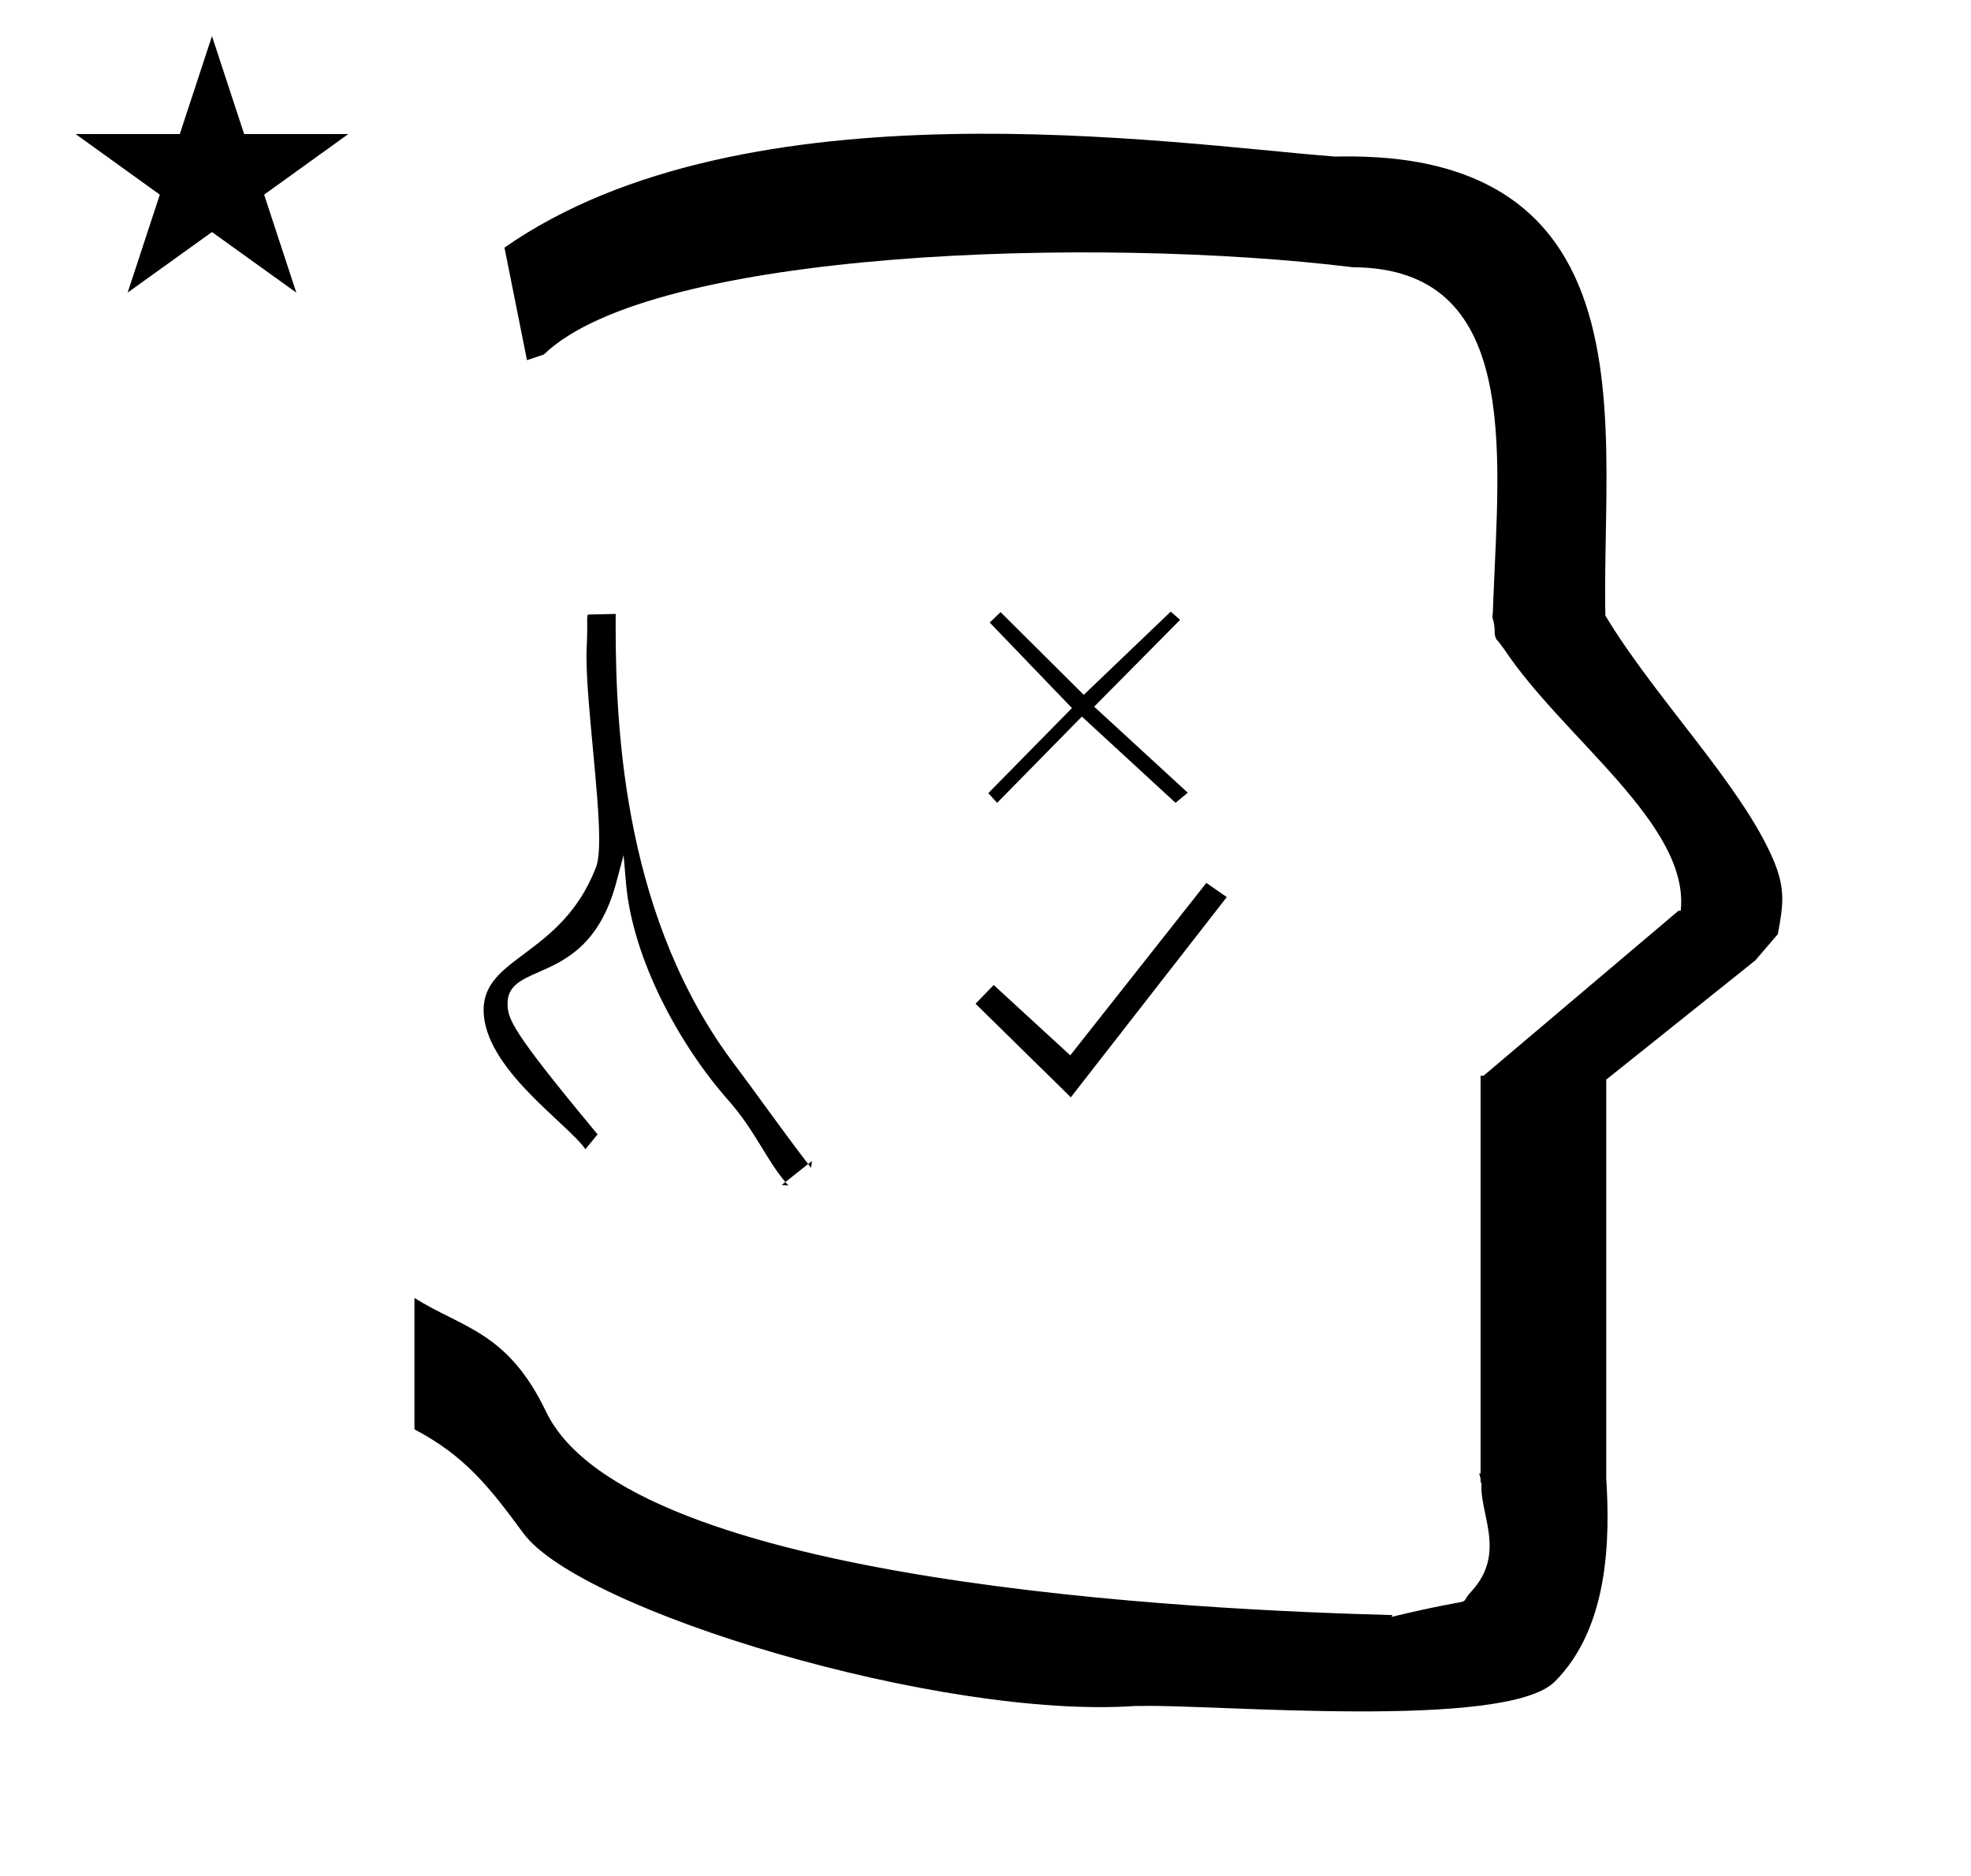 <?xml version="1.0" standalone="no"?>
<!DOCTYPE svg PUBLIC "-//W3C//DTD SVG 1.1//EN" "http://www.w3.org/Graphics/SVG/1.1/DTD/svg11.dtd" >
<svg xmlns="http://www.w3.org/2000/svg" xmlns:xlink="http://www.w3.org/1999/xlink" version="1.1" viewBox="-10 0 1051 1000">
  <g transform="matrix(1 0 0 -1 0 800)">
   <path fill="currentColor"
d="M271 608l-12 60c128.725 89.788 355.203 55.363 442.457 48.56c0 -0.011 0.001 -0.021 0.001 -0.032c27.446 0.582 75.186 -1.321 107.268 -33.403c40.14 -40.14 38.615 -108.841 37.525 -169.365
c-0.396 -21.926 -0.434 -33.24 -0.222 -41.946c26.379 -43.828 72.168 -89.959 89.325 -129.607c6.951 -16.064 5.492 -24.764 2.646 -40.205l-12 -14l-79.501 -63.577v-212.431c1.939 -31.087 1.824 -79.241 -27.416 -108.48
c-26.032 -26.032 -182.507 -12.02 -220.584 -13.005l-2.901 0.013c-103.732 -7.3 -296.108 50.602 -326.603 92.172c-18.506 25.227 -31.401 41.253 -57.995 55.309v70.037c25.817 -16.263 49.624 -17.807 70.19 -60.636
c44.219 -92.082 349.455 -105.734 451.309 -108.438l-0.499 -0.963c50 12 34.151 4.481 42.535 13.536c19.177 20.712 3.979 41.969 5.508 57.965h-0.542v2.149c-0.254 0.99 -0.501 1.941 -0.738 2.849h0.738v207.174v3.487
v1.339h1.582l104 88h1.133c4.983 45.895 -62.838 92.129 -94.216 139.501l-3 4l-1 1c-2.021 3.992 0.044 4.025 -2.084 11.56c-0.037 0.131 -0.189 0.247 -0.175 0.367l0.259 2.072l0.064 1.499
c0.01 0.227 0.15 3.896 0.242 6.244c3.114 79.152 14.197 176.389 -74.815 176.771c-136.35 16.746 -373.536 9.534 -431.49 -46.514zM30.355 728.521h55.515l17.161 52.226l17.16 -52.226h55.516l-44.867 -32.296l17.161 -52.225
l-44.97 32.296l-44.971 -32.296l17.161 52.225zM303.139 466.054c0 2.497 -0.047 4.35 -0.047 4.394c0.049 0.947 0.293 1.765 0.379 1.853c0 0.077 0 0.077 14.836 0.404
c-0.014 -2.168 -0.021 -4.405 -0.021 -6.707c0 -57.912 5.335 -157.25 63.89 -234.164c8.05 -10.575 24.575 -33.928 38.75 -52.394l-12.133 -9.606c-10.718 12.72 -16.068 27.365 -30.623 43.821
c-25.745 29.108 -50.867 75.061 -54.364 115.54l-1.29 14.94l-3.86 -14.489c-8.953 -33.612 -27.661 -41.858 -41.419 -47.895c-9.195 -4.036 -16.584 -7.278 -16.584 -16.695c0 -8.027 1.875 -14.187 45.037 -66.224
c1.225 -1.478 2.242 -2.705 2.974 -3.595l-6.521 -7.904c-8.93 13.329 -54.266 43.147 -54.266 74.223c0 28.404 41.039 28.878 59.395 74.766c0.7 1.75 2.239 4.423 2.239 16.469c0 24.146 -6.786 72.6 -6.786 97.311
c0 5.7 0.415 7.387 0.415 15.954zM303.091 470.487c0 -0.009 0.001 -0.022 0.001 -0.04c0.001 0.021 -0.001 0.04 -0.001 0.04zM318.307 472.704zM420.925 179.439l2.032 1.609
l-0.452 -3.662c-0.533 0.691 -1.06 1.376 -1.58 2.053zM408.792 169.833c0.525 -0.624 1.063 -1.243 1.617 -1.858l-3.579 0.306zM308.662 195.236zM302.715 452.862zM561 215l-50.803 49.895l9.677 9.979l40.824 -37.497
l72.575 91.929l10.887 -7.56zM619.291 469.574l-45.85 -46.305l49.895 -45.864l-6.496 -5.411l-49.952 45.983l-45.178 -45.983l-4.718 5.159l44.603 45.36l-43.848 45.611l5.796 5.544l44.352 -44.1l46.368 44.352z" />
  </g>

</svg>
